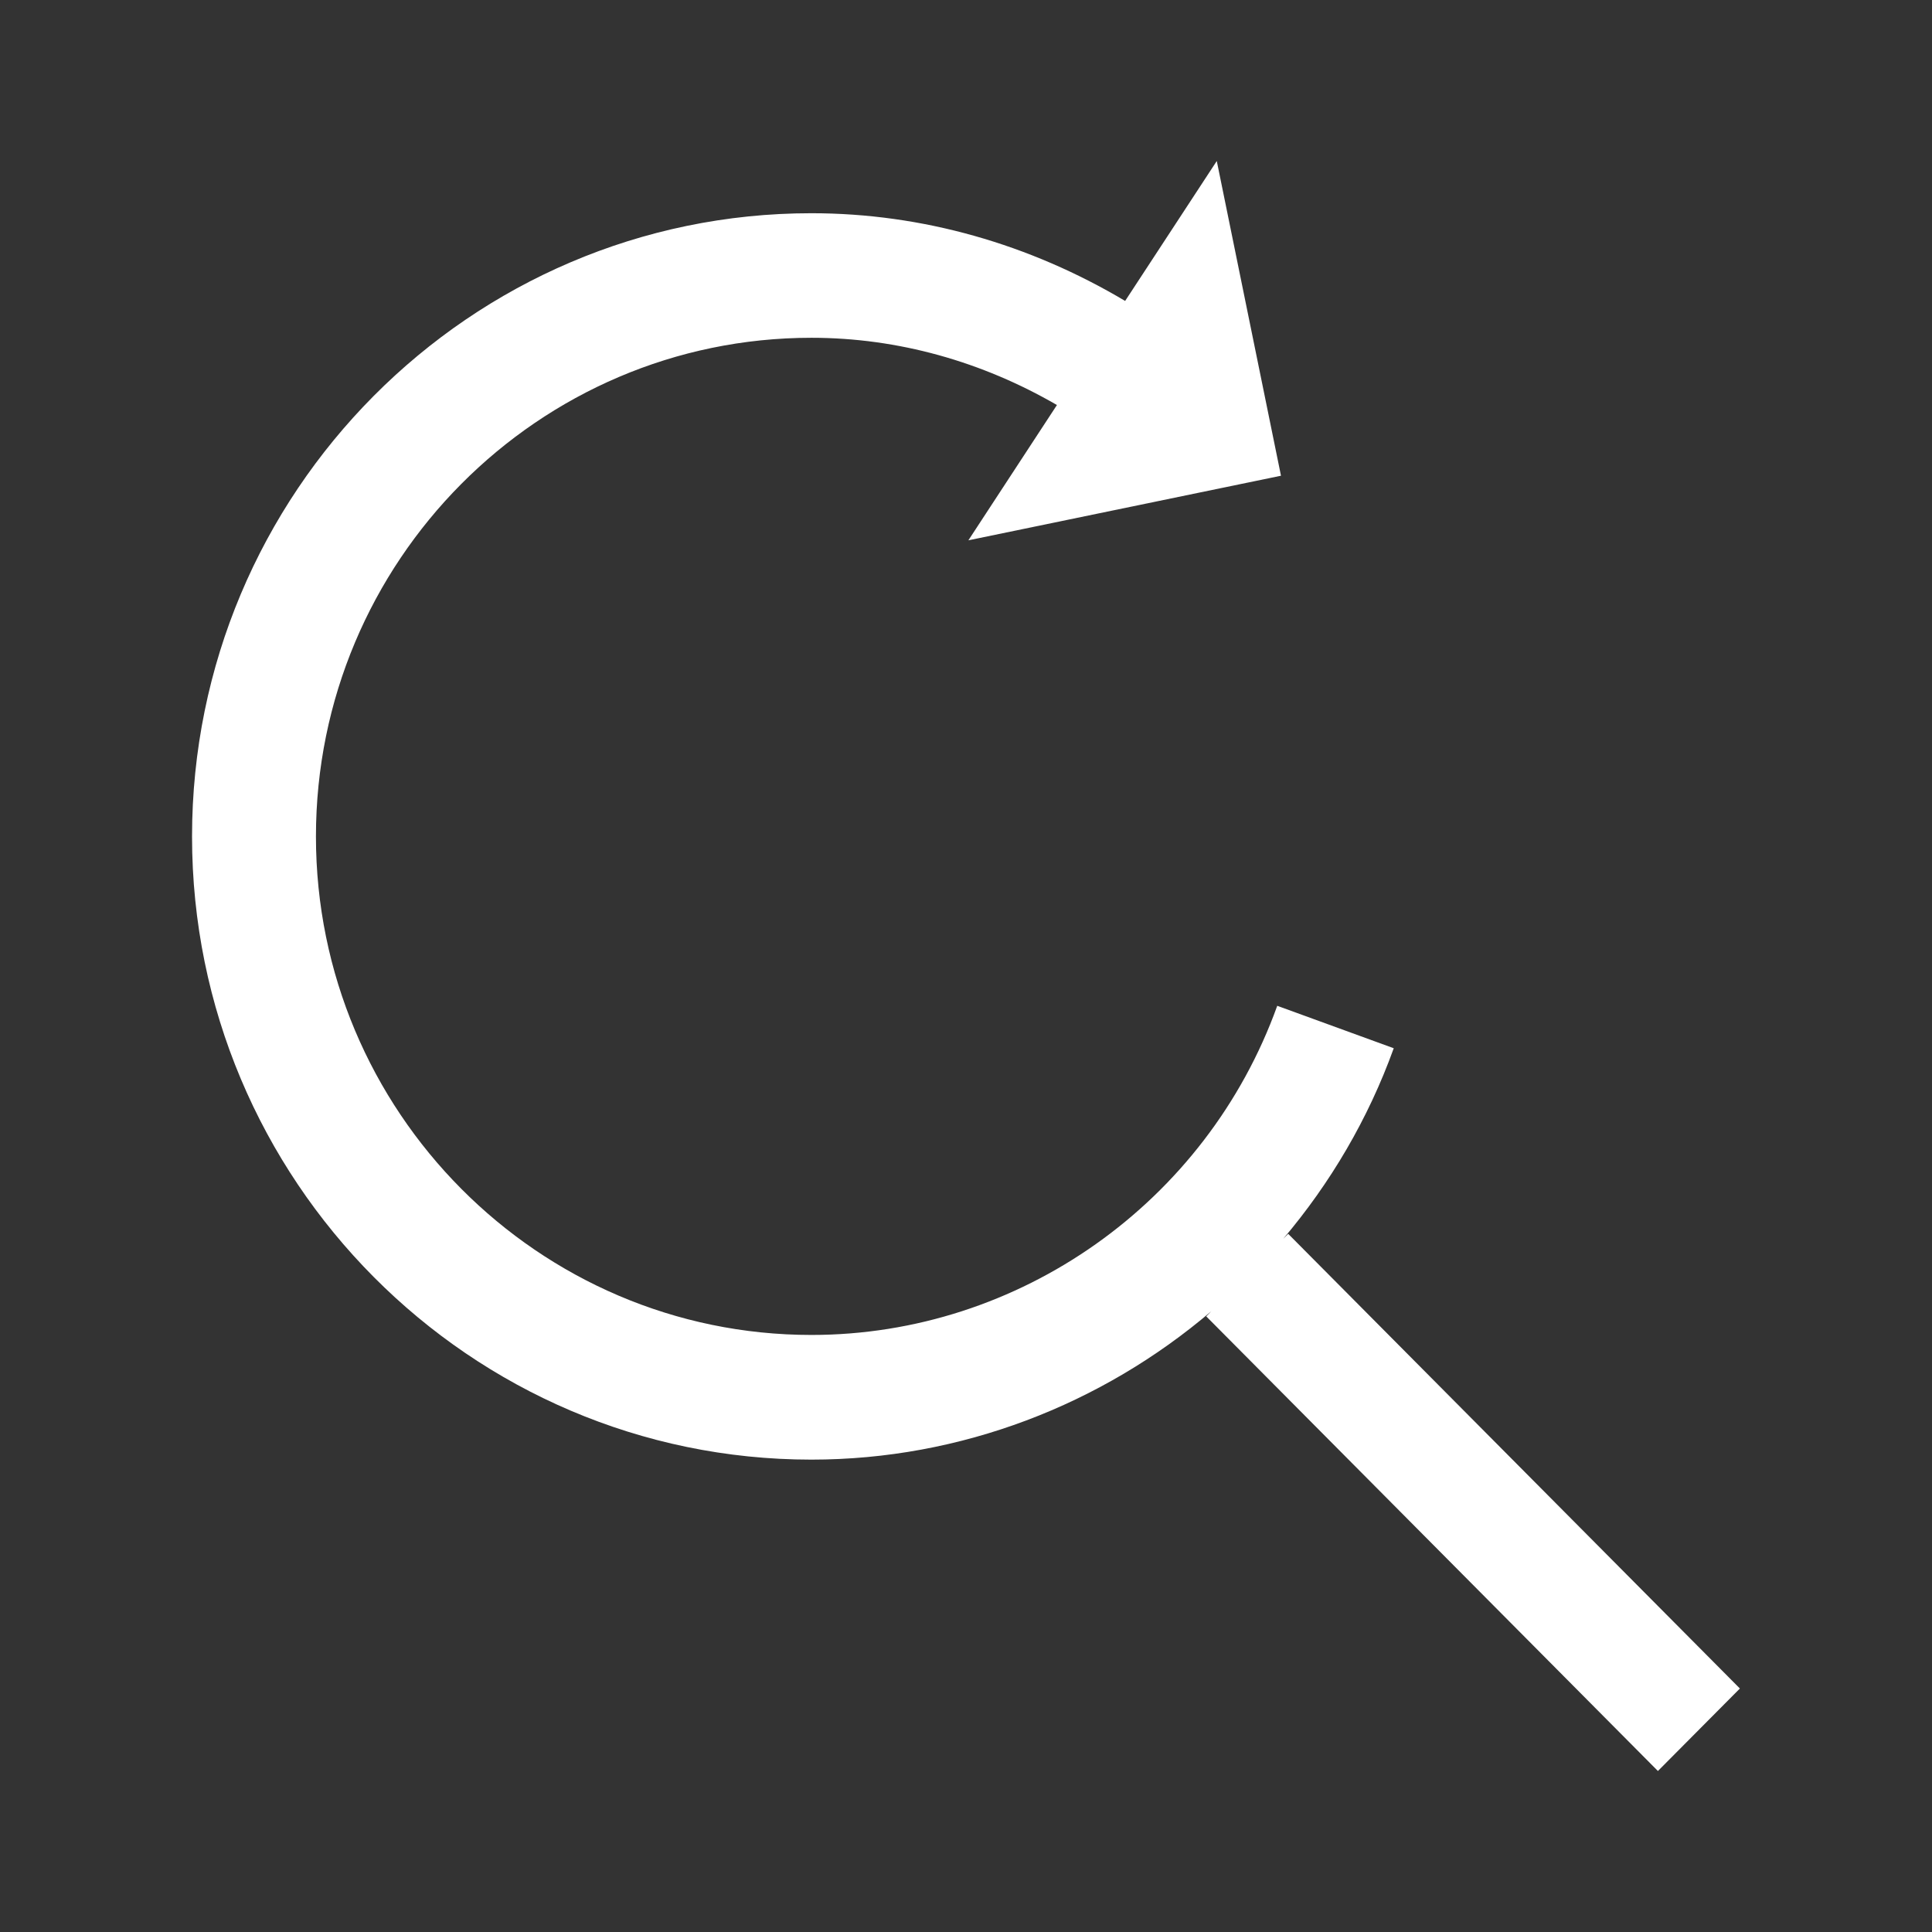 <?xml version="1.0" encoding="UTF-8" standalone="no"?>
<!-- Generator: Adobe Illustrator 15.0.2, SVG Export Plug-In  -->

<svg
   xmlns:dc="http://purl.org/dc/elements/1.1/"
   xmlns:cc="http://creativecommons.org/ns#"
   xmlns:rdf="http://www.w3.org/1999/02/22-rdf-syntax-ns#"
   xmlns:svg="http://www.w3.org/2000/svg"
   xmlns="http://www.w3.org/2000/svg"
   xmlns:sodipodi="http://sodipodi.sourceforge.net/DTD/sodipodi-0.dtd"
   xmlns:inkscape="http://www.inkscape.org/namespaces/inkscape"
   version="1.1"
   x="0px"
   y="0px"
   width="30px"
   height="30px"
   viewBox="-2.982 -2.5 30 30"
   overflow="visible"
   enable-background="new -2.982 -2.5 30 30"
   xml:space="preserve"
   id="svg3247"
   inkscape:version="0.48.4 r9939"
   sodipodi:docname="restore-zoom-w.svg"><rect x="-2.982" y="-2.5" width="30" height="30" fill="#333333" stroke="none"/><sodipodi:namedview
     pagecolor="#ffffff"
     bordercolor="#666666"
     borderopacity="1"
     objecttolerance="10"
     gridtolerance="10"
     guidetolerance="10"
     inkscape:pageopacity="0"
     inkscape:pageshadow="2"
     inkscape:window-width="753"
     inkscape:window-height="480"
     id="namedview3253"
     showgrid="false"
     inkscape:zoom="7.8666667"
     inkscape:cx="-7.3728813"
     inkscape:cy="15"
     inkscape:window-x="75"
     inkscape:window-y="34"
     inkscape:window-maximized="0"
     inkscape:current-layer="svg3247" /><defs
     id="defs3249" /><path
     d="M17.021,16.659l-0.077,0.077c0.729-0.861,1.318-1.855,1.716-2.959l-1.809-0.659c-1.1,3.057-4.007,5.111-7.233,5.111  c-4.242,0-7.694-3.473-7.694-7.74c0-4.271,3.452-7.744,7.694-7.744c1.349,0,2.652,0.372,3.812,1.044L12.055,5.89l4.854-1.003  L15.912,0l-1.423,2.173c-1.479-0.88-3.146-1.362-4.872-1.362C4.315,0.811,0,5.152,0,10.489c0,5.336,4.315,9.676,9.617,9.676  c2.321,0,4.509-0.854,6.211-2.305l-0.08,0.08L22.762,25l1.273-1.281L17.021,16.659z"
     id="path3251"
     style="fill:#ffffff;fill-opacity:1" /></svg>